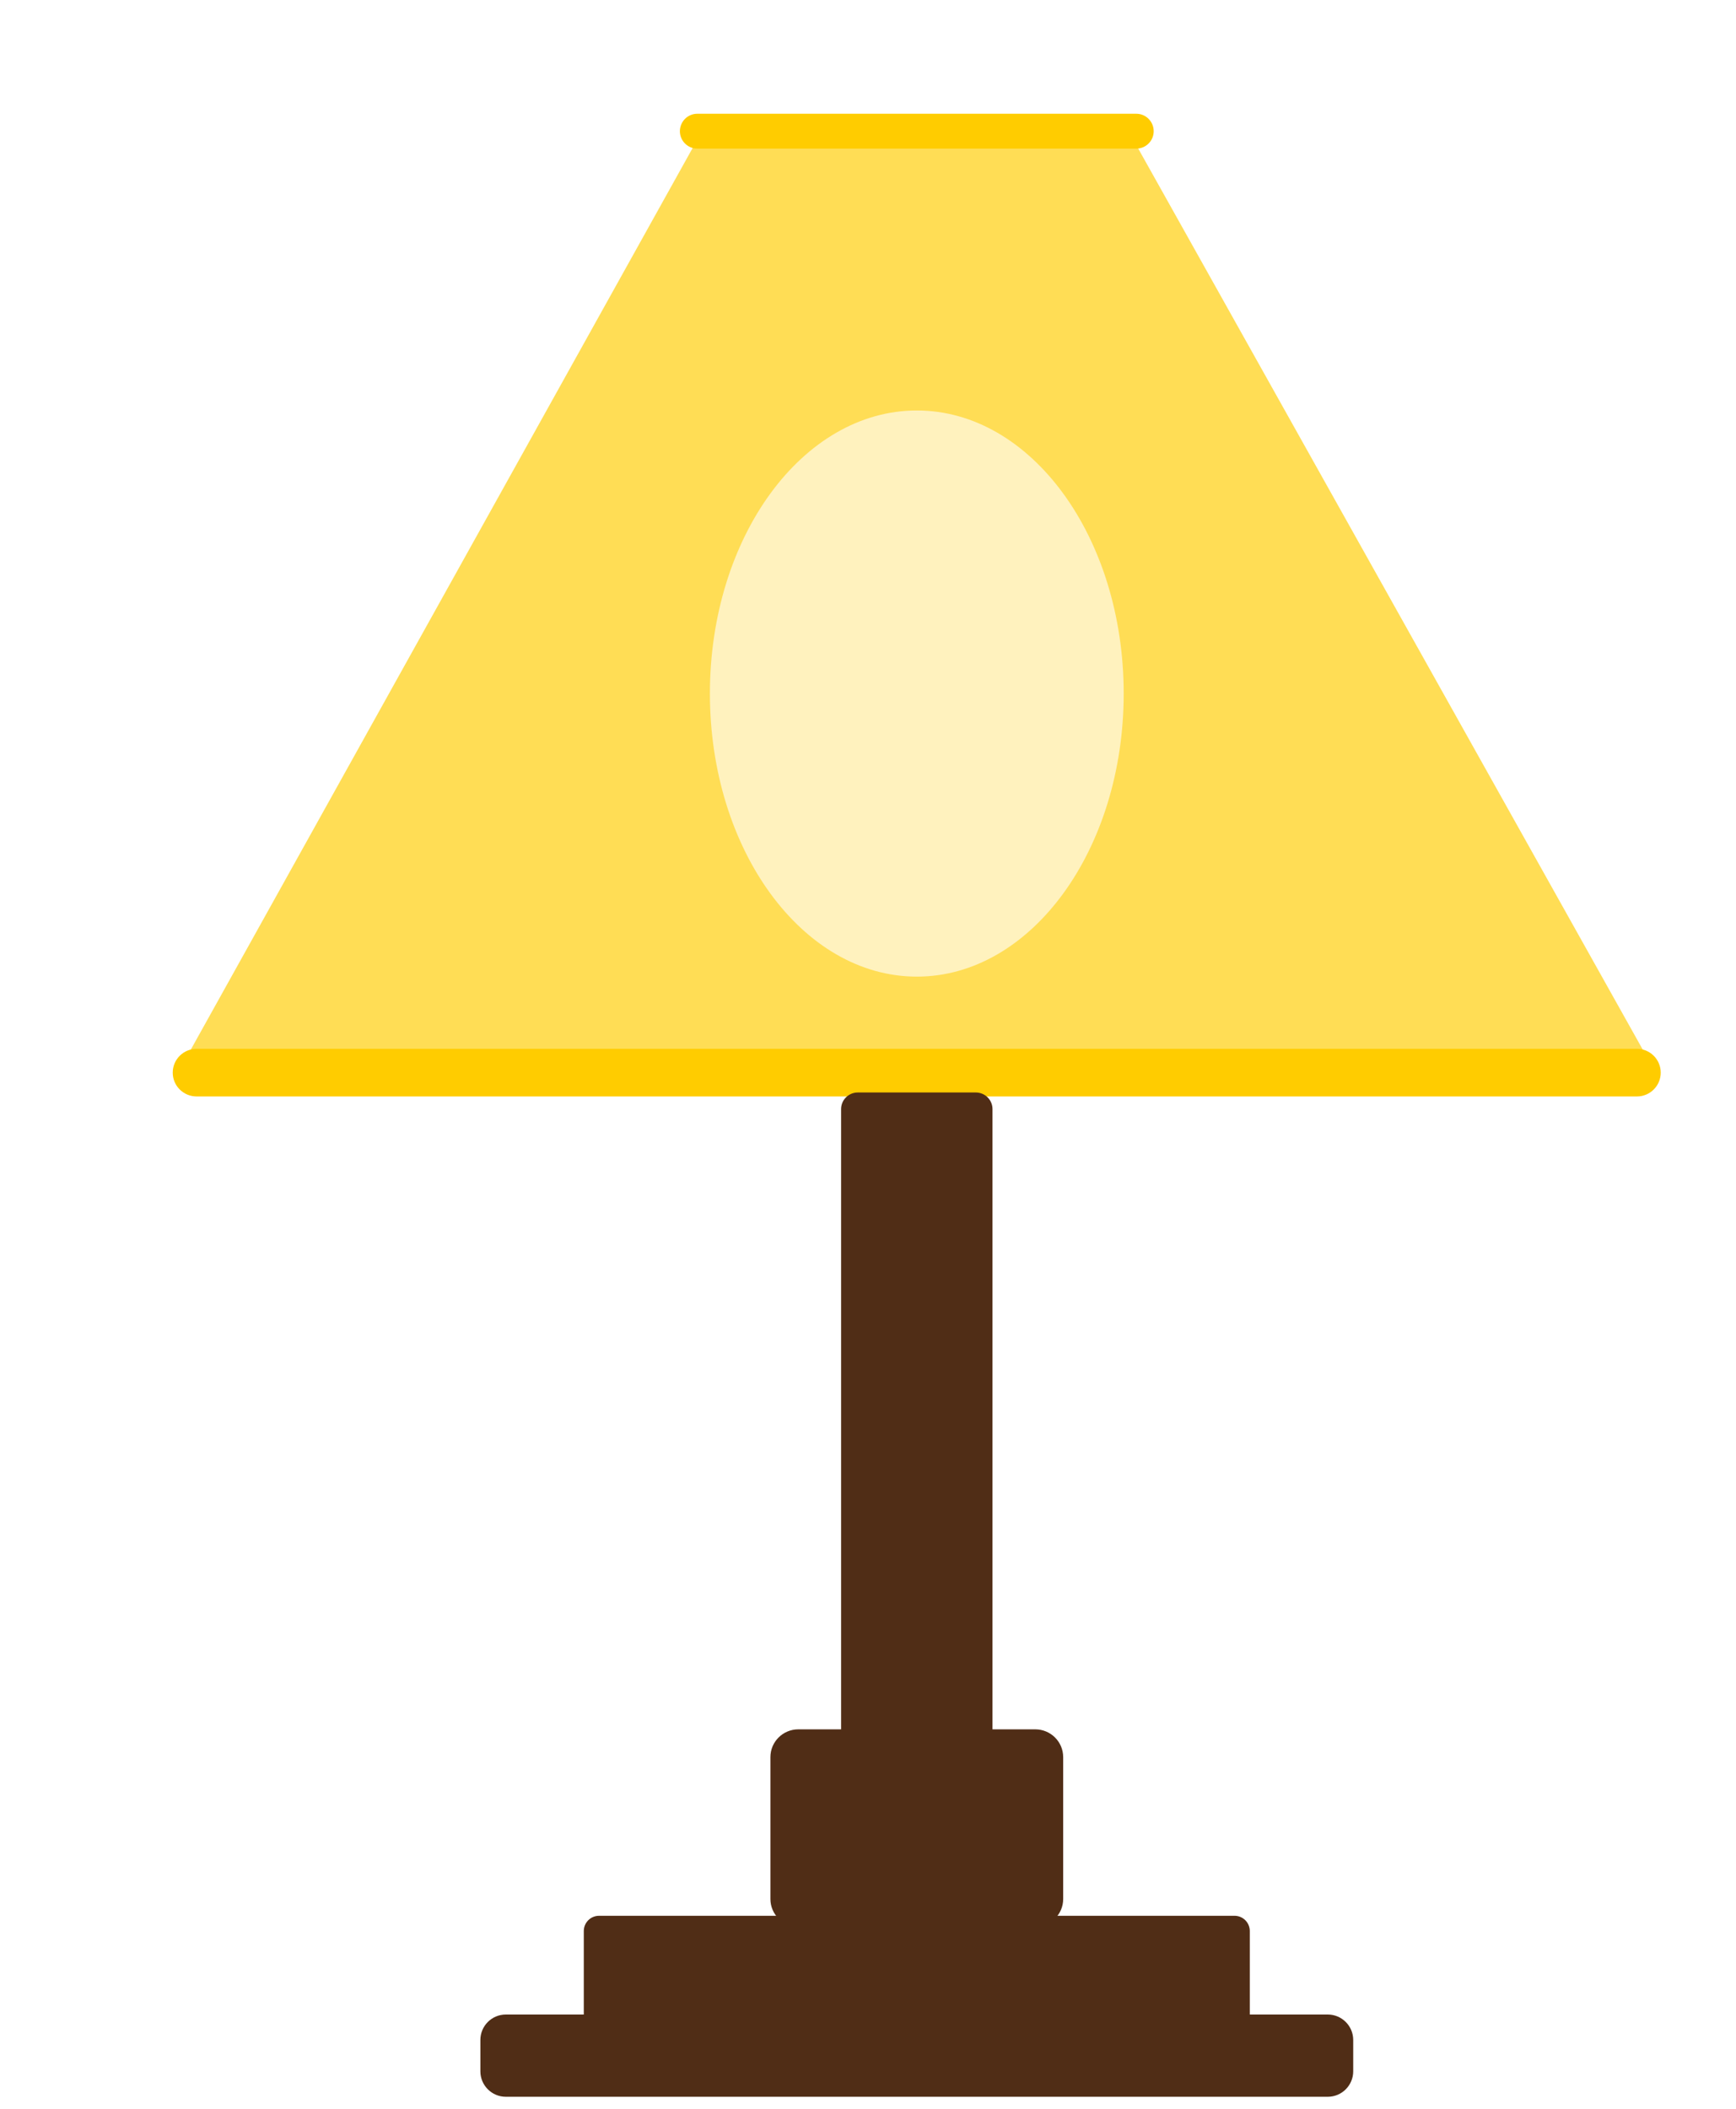 <svg width="14" height="17" viewBox="0 0 14 17" fill="none" xmlns="http://www.w3.org/2000/svg">
<g clip-path="url(#clip0_37_120)">
<g filter="url(#filter0_f_37_120)">
<path fill-rule="evenodd" clip-rule="evenodd" d="M13.296 8.547H1.491L5.661 1.058H9.101L13.296 8.547Z" fill="#FFDD55"/>
</g>
<path d="M1.586 8.455H13.201C13.307 8.455 13.393 8.541 13.393 8.647C13.393 8.753 13.307 8.839 13.201 8.839H1.586C1.479 8.839 1.393 8.753 1.393 8.647C1.393 8.541 1.479 8.455 1.586 8.455Z" fill="#FFCC00"/>
<path d="M5.623 0.917H9.164C9.241 0.917 9.304 0.98 9.304 1.058C9.304 1.135 9.241 1.198 9.164 1.198H5.623C5.546 1.198 5.483 1.135 5.483 1.058C5.483 0.98 5.546 0.917 5.623 0.917Z" fill="#FFCC00"/>
<path d="M7.869 8.807H6.918C6.843 8.807 6.783 8.867 6.783 8.941V13.97C6.783 14.045 6.843 14.105 6.918 14.105H7.869C7.944 14.105 8.004 14.045 8.004 13.97V8.941C8.004 8.867 7.944 8.807 7.869 8.807Z" fill="#502D16"/>
<path d="M9.956 15.444H4.831C4.763 15.444 4.708 15.499 4.708 15.567V16.382C4.708 16.45 4.763 16.505 4.831 16.505H9.956C10.024 16.505 10.079 16.45 10.079 16.382V15.567C10.079 15.499 10.024 15.444 9.956 15.444Z" fill="#502D16"/>
<path d="M8.349 13.941H6.438C6.314 13.941 6.213 14.041 6.213 14.165V15.309C6.213 15.432 6.314 15.533 6.438 15.533H8.349C8.473 15.533 8.574 15.432 8.574 15.309V14.165C8.574 14.041 8.473 13.941 8.349 13.941Z" fill="#502D16"/>
<path d="M10.708 16.24H4.079C3.966 16.24 3.874 16.332 3.874 16.445V16.698C3.874 16.811 3.966 16.903 4.079 16.903H10.708C10.821 16.903 10.913 16.811 10.913 16.698V16.445C10.913 16.332 10.821 16.24 10.708 16.24Z" fill="#502D16"/>
<g opacity="0.815" filter="url(#filter1_f_37_120)">
<path d="M7.394 7.873C8.315 7.873 9.062 6.851 9.062 5.591C9.062 4.33 8.315 3.309 7.394 3.309C6.472 3.309 5.725 4.33 5.725 5.591C5.725 6.851 6.472 7.873 7.394 7.873Z" fill="#FFF6D5"/>
</g>
</g>
<defs>
<filter id="filter0_f_37_120" x="1.407" y="0.974" width="11.973" height="7.657" filterUnits="userSpaceOnUse" color-interpolation-filters="sRGB">
<feFlood flood-opacity="0" result="BackgroundImageFix"/>
<feBlend mode="normal" in="SourceGraphic" in2="BackgroundImageFix" result="shape"/>
<feGaussianBlur stdDeviation="0.042" result="effect1_foregroundBlur_37_120"/>
</filter>
<filter id="filter1_f_37_120" x="4.298" y="1.883" width="6.19" height="7.417" filterUnits="userSpaceOnUse" color-interpolation-filters="sRGB">
<feFlood flood-opacity="0" result="BackgroundImageFix"/>
<feBlend mode="normal" in="SourceGraphic" in2="BackgroundImageFix" result="shape"/>
<feGaussianBlur stdDeviation="0.713" result="effect1_foregroundBlur_37_120"/>
</filter>
<clipPath id="clip0_37_120">
<rect width="13" height="16" fill="white" transform="translate(0.896 0.903)"/>
</clipPath>
</defs>
</svg>
